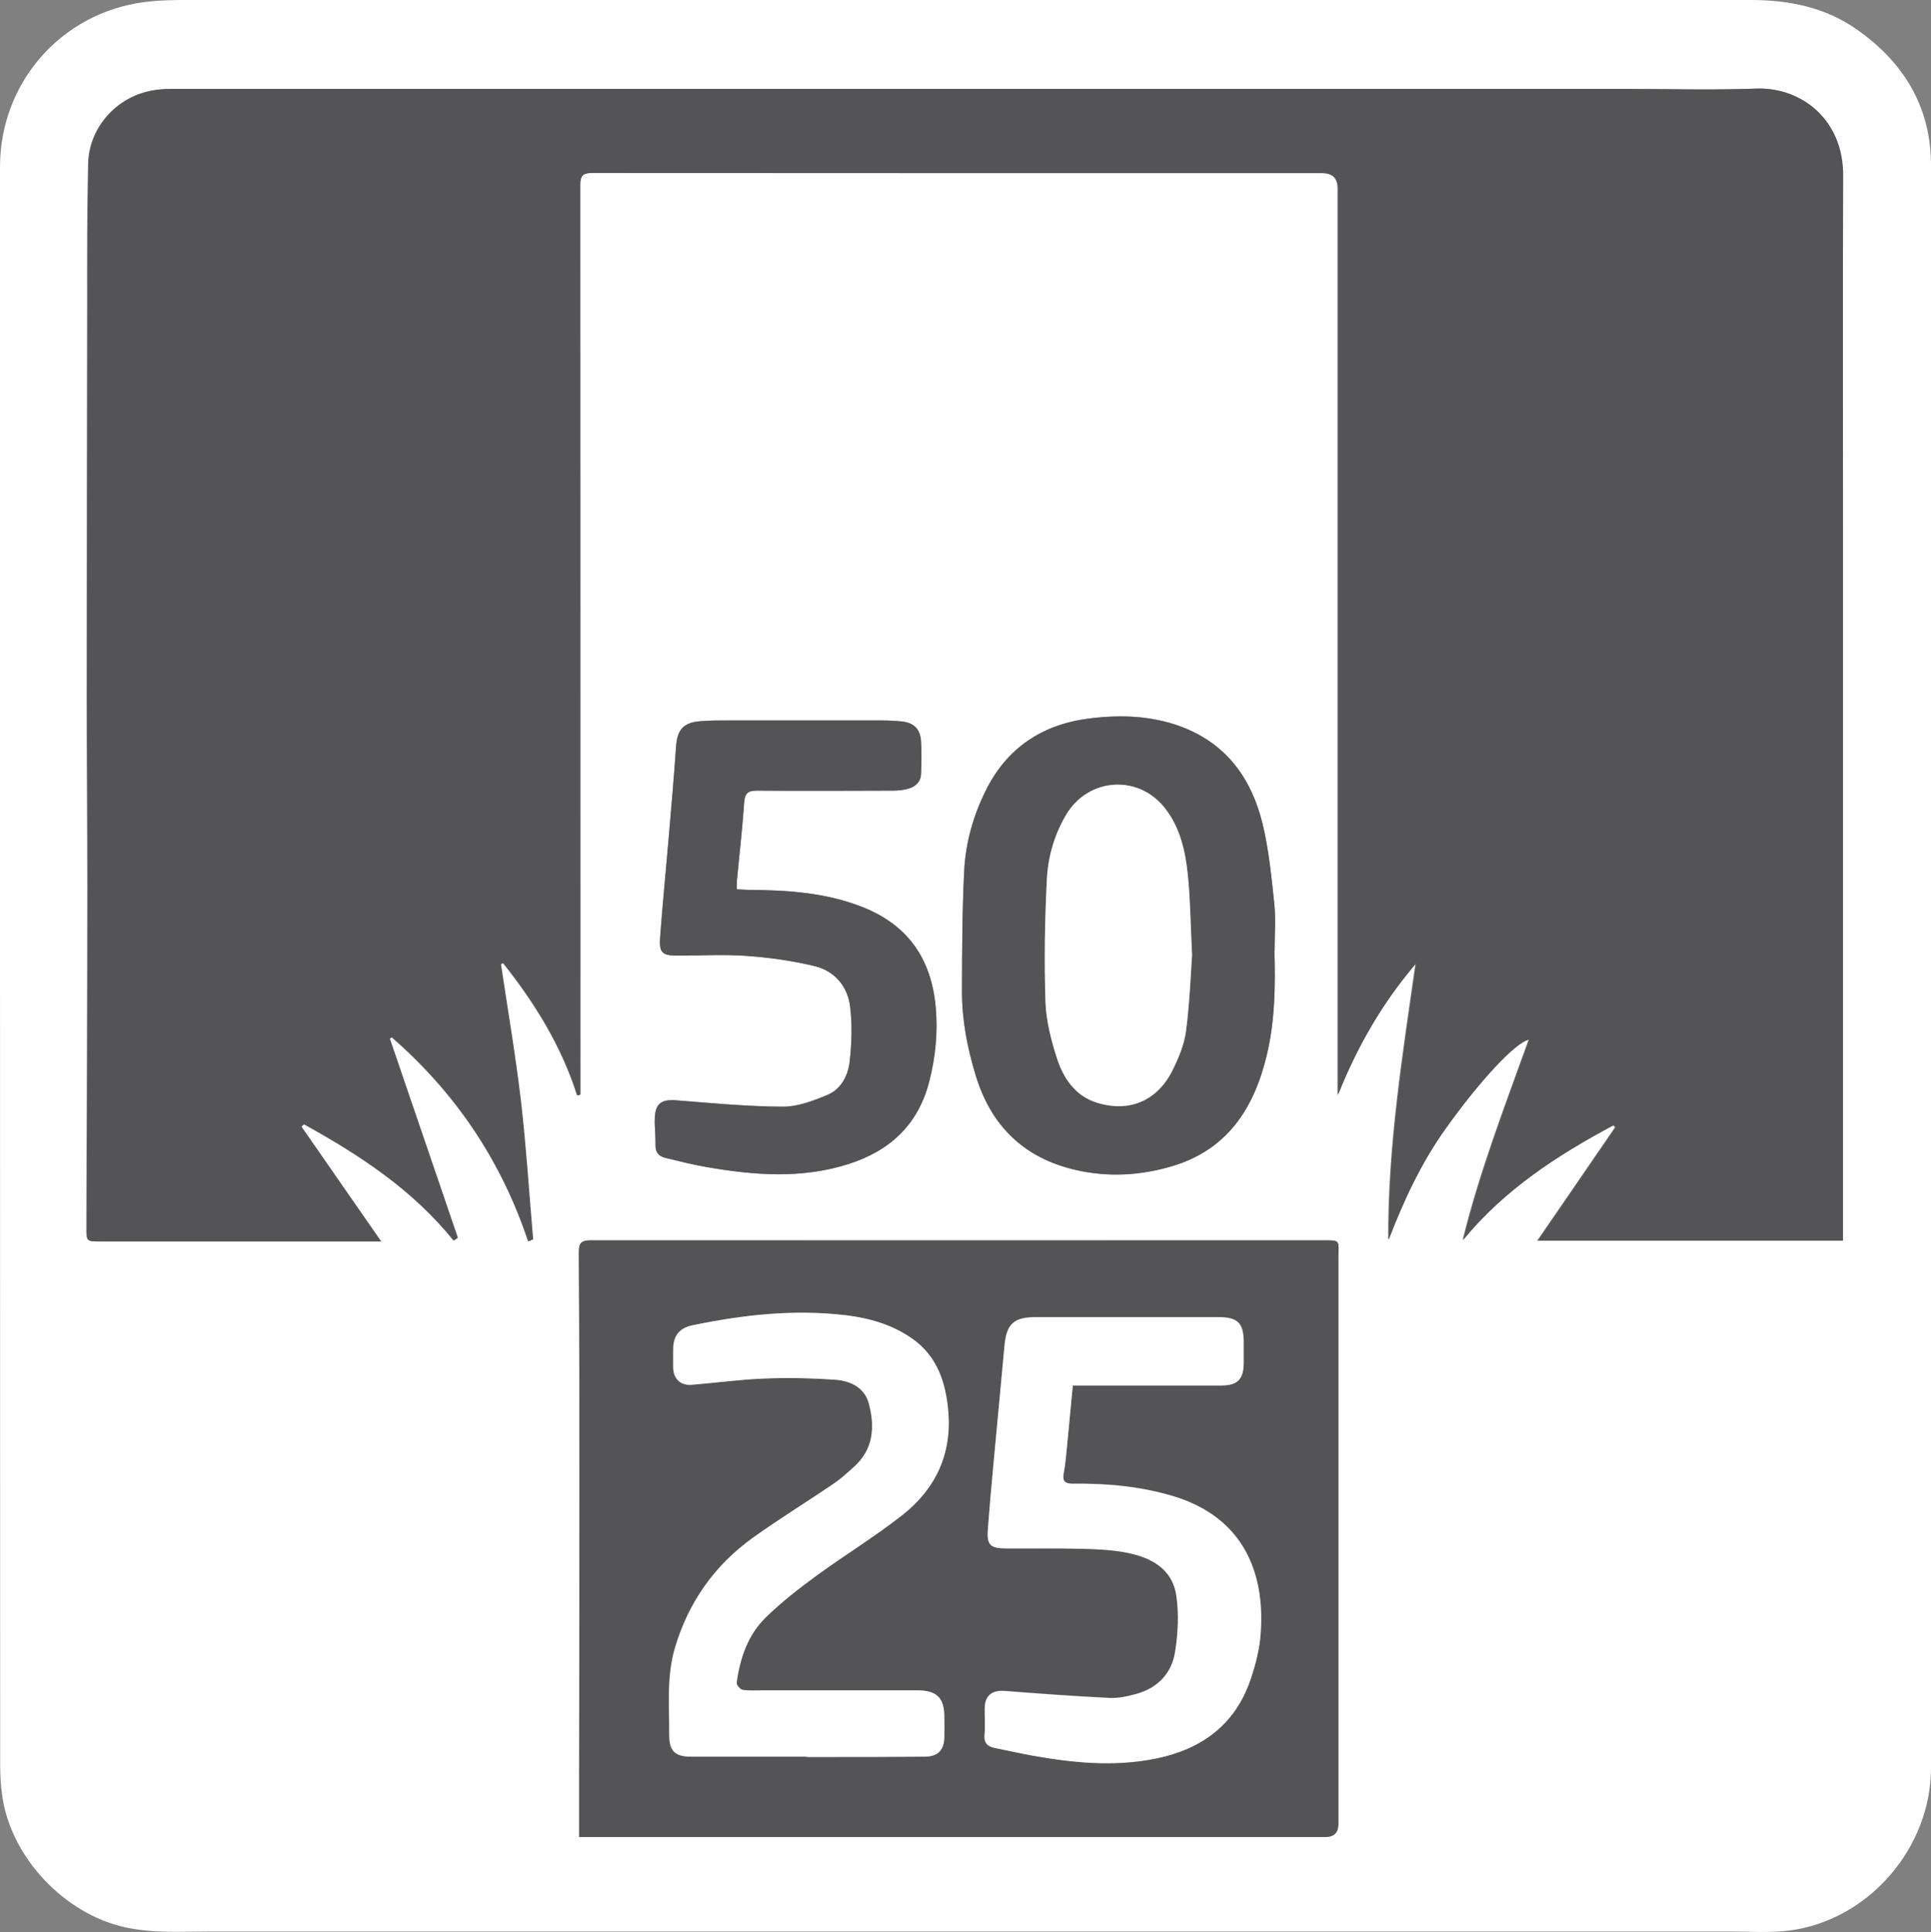<?xml version="1.0" encoding="UTF-8"?>
<svg id="Inforgraphics" xmlns="http://www.w3.org/2000/svg" viewBox="0 0 121.15 121.2">
  <rect x="0" y="0" width="121.15" height="121.2" fill="#808080" stroke="none"/>
  <defs>
    <style>
      .cls-1 {
        fill: #545456;
      }

      .cls-1, .cls-2 {
        stroke-width: 0px;
      }

      .cls-2 {
        fill: #fff;
      }
    </style>
  </defs>
  <g id="X9B3cW.tif">
    <g>
      <path class="cls-2" d="M121.15,60.71c0,16.73,0,33.47,0,50.2,0,5.02-3.92,9.56-8.9,10.2-1.21.15-2.45.06-3.67.06-10.28,0-20.55,0-30.83,0-21.55,0-43.1,0-64.65,0-1.76,0-3.51.12-5.26-.27-3.79-.83-7.16-4.38-7.7-8.24-.09-.63-.13-1.28-.13-1.92C0,77.33,0,43.9,0,10.48,0,5.19,3.83.81,9.06.13c.74-.1,1.49-.12,2.23-.13C44.14,0,76.98,0,109.83,0c2.38,0,4.63.44,6.61,1.81,2.98,2.07,4.71,4.87,4.71,8.57,0,16.78,0,33.55,0,50.33ZM36.23,68.71s.1-.03.15-.04c0-.51,0-1.02,0-1.52,0-18.5,0-37-.01-55.5,0-.6.11-.81.78-.8,15.26.02,30.52.01,45.78.01q.98,0,.98.96c0,17.23,0,34.47,0,51.7,0,1.72,0,3.44,0,5.17,1.2-3.02,2.78-5.77,4.89-8.24-.82,5.76-1.74,11.48-1.71,17.32.94-2.46,2.03-4.8,3.55-6.93,2.11-2.97,4.41-5.47,5.26-5.62-1.49,4.15-3.08,8.26-4.14,12.57,2.6-3.17,5.92-5.31,9.44-7.2.04.04.08.09.12.13-1.61,2.35-3.22,4.7-4.88,7.11h19.15v-.85c0-14.68,0-29.36,0-44.04,0-7.31-.02-14.62.01-21.93.02-3.49-2.61-5.56-5.46-5.45-2.72.1-5.44.02-8.16.02-30.44,0-60.87,0-91.31,0-.51,0-1.04.05-1.54.19-2.04.54-3.56,2.37-3.61,4.48-.07,2.95-.06,5.89-.06,8.84-.01,8.2-.03,16.4-.03,24.6,0,3.99.04,7.97.04,11.96,0,7.12-.04,14.24-.06,21.36,0,.87,0,.87.89.87,5.61,0,11.21,0,16.82,0h.76c-1.72-2.48-3.36-4.84-5-7.2.05-.05.11-.11.16-.16,3.5,1.93,6.83,4.11,9.4,7.3.08-.06.17-.11.25-.17-1.42-4.17-2.85-8.33-4.27-12.5.05-.03.09-.06.14-.08,3.99,3.47,6.87,7.72,8.56,12.8.1-.04.19-.08.29-.12-.25-2.88-.42-5.77-.76-8.65-.34-2.88-.83-5.75-1.26-8.62.05-.02.11-.04.16-.06,1.99,2.51,3.66,5.2,4.64,8.29ZM36.34,115.24h.84c15.32,0,30.64,0,45.96,0q.82,0,.82-.81c0-11.81,0-23.62,0-35.44,0-1.26.22-1.18-1.15-1.18-15.26,0-30.51,0-45.77,0-.59,0-.73.19-.73.75.03,4.86.04,9.71.04,14.57,0,6.16-.01,12.33-.02,18.49,0,1.18,0,2.36,0,3.62ZM79.96,59.65c0-1.03.08-2.01-.02-2.98-.18-1.68-.34-3.38-.74-5.02-.69-2.82-2.27-5.01-5.1-6.07-1.85-.69-3.78-.76-5.71-.52-2.98.36-5.24,1.84-6.58,4.59-.76,1.56-1.23,3.23-1.32,4.95-.13,2.52-.13,5.06-.14,7.58,0,1.81.34,3.58.87,5.31.97,3.16,3.05,5.17,6.28,5.9,2,.46,4.01.34,5.96-.22,3.52-1.02,5.22-3.64,6.02-7.03.51-2.16.53-4.35.47-6.5ZM46.22,55.79c0-.21-.01-.35,0-.49.16-1.65.35-3.3.46-4.95.04-.6.23-.77.82-.76,2.82.03,5.65.01,8.47,0,.35,0,.71-.03,1.04-.13.45-.13.76-.44.77-.94.02-.66.03-1.33,0-1.99-.04-.8-.44-1.2-1.24-1.28-.43-.04-.87-.06-1.3-.06-3.11,0-6.23,0-9.34,0-.66,0-1.33,0-1.99.05-1.06.09-1.43.55-1.5,1.6-.13,1.9-.3,3.8-.46,5.7-.18,2.09-.39,4.17-.54,6.26-.07.96.13,1.13,1.08,1.14,1.45,0,2.91-.08,4.36.02,1.42.1,2.84.31,4.22.63,1.27.3,2.1,1.26,2.26,2.54.14,1.11.1,2.27-.02,3.4-.09.9-.52,1.78-1.4,2.15-.88.37-1.85.74-2.79.74-2.23-.01-4.47-.22-6.7-.4-.89-.07-1.3.18-1.34,1.07-.02.58.06,1.16.04,1.74,0,.46.21.7.62.8.87.2,1.73.43,2.61.58,2.96.51,5.93.75,8.86-.19,2.62-.83,4.41-2.48,5.09-5.21.38-1.52.53-3.04.4-4.62-.27-3.08-1.78-5.2-4.66-6.32-2.26-.87-4.64-1.03-7.03-1.05-.26,0-.52-.02-.8-.04Z"/>
      <path class="cls-1" d="M36.23,68.71c-.98-3.1-2.65-5.79-4.64-8.29-.05.02-.11.04-.16.06.43,2.87.92,5.74,1.26,8.62.33,2.87.51,5.76.76,8.65-.1.04-.19.08-.29.12-1.7-5.08-4.57-9.33-8.56-12.8-.05.03-.09.06-.14.08,1.42,4.17,2.85,8.33,4.27,12.5-.08.06-.17.11-.25.17-2.57-3.19-5.9-5.37-9.4-7.3-.05.05-.11.11-.16.16,1.64,2.36,3.28,4.72,5,7.2h-.76c-5.61,0-11.21,0-16.82,0-.89,0-.9,0-.89-.87.02-7.12.05-14.24.06-21.36,0-3.99-.04-7.97-.04-11.96,0-8.2.01-16.4.03-24.6,0-2.95-.01-5.9.06-8.84.05-2.11,1.57-3.94,3.61-4.48.49-.13,1.02-.19,1.54-.19,30.44,0,60.87,0,91.31,0,2.72,0,5.44.08,8.16-.02,2.85-.11,5.48,1.96,5.46,5.45-.03,7.31-.01,14.62-.01,21.93,0,14.68,0,29.36,0,44.04v.85h-19.15c1.65-2.41,3.27-4.76,4.88-7.11-.04-.04-.08-.09-.12-.13-3.52,1.88-6.84,4.03-9.44,7.2,1.06-4.31,2.65-8.42,4.14-12.57-.85.15-3.15,2.65-5.26,5.62-1.52,2.14-2.61,4.48-3.55,6.93-.04-5.84.89-11.56,1.71-17.32-2.11,2.47-3.69,5.22-4.89,8.24,0-1.72,0-3.44,0-5.17,0-17.23,0-34.47,0-51.7q0-.96-.98-.96c-15.26,0-30.52,0-45.78-.01-.66,0-.78.2-.78.8.01,18.5.01,37,.01,55.5,0,.51,0,1.02,0,1.52-.05.01-.1.03-.15.04Z"/>
      <path class="cls-1" d="M36.34,115.24c0-1.26,0-2.44,0-3.62,0-6.16.02-12.33.02-18.49,0-4.86,0-9.71-.04-14.57,0-.57.14-.75.73-.75,15.26.01,30.51,0,45.77,0,1.37,0,1.15-.07,1.15,1.18,0,11.81,0,23.62,0,35.44q0,.8-.82.81c-15.32,0-30.64,0-45.96,0h-.84ZM67.31,86.9c.31,0,.54,0,.76,0,2.84,0,5.69,0,8.53,0,1.05,0,1.42-.39,1.43-1.43,0-.44,0-.87,0-1.31,0-1.18-.38-1.55-1.58-1.55-3.82,0-7.64,0-11.46,0-1.39,0-1.85.44-1.97,1.81-.23,2.54-.48,5.08-.71,7.62-.12,1.28-.23,2.56-.33,3.84-.08,1.03.13,1.24,1.18,1.24,1.56,0,3.11-.02,4.67.02.93.02,1.87.06,2.78.23,1.55.29,2.93.98,3.19,2.7.17,1.14.11,2.36-.07,3.51-.2,1.34-1.07,2.28-2.41,2.66-.55.16-1.14.29-1.71.26-2.19-.11-4.38-.26-6.57-.44-.81-.06-1.25.29-1.26,1.11,0,.54.04,1.08-.01,1.62-.05.54.19.75.66.85.77.15,1.54.33,2.31.47,2.58.47,5.17.73,7.78.19,2.88-.59,4.97-2.12,5.94-4.96.31-.91.56-1.88.63-2.84.3-3.88-1.1-7.33-5.45-8.65-2.06-.63-4.18-.82-6.33-.79-.5,0-.67-.16-.57-.67.11-.57.15-1.15.21-1.73.12-1.24.24-2.47.36-3.78ZM50.59,110.2s0,.01,0,.02c.31,0,.62,0,.93,0,2.16,0,4.32,0,6.48-.02.84,0,1.21-.41,1.23-1.23,0-.41,0-.83,0-1.25,0-1.21-.47-1.68-1.7-1.68-3.22,0-6.44,0-9.65,0-.44,0-.88.04-1.3-.03-.15-.02-.4-.31-.38-.45.22-1.55.71-3.02,1.85-4.12.96-.93,2.03-1.77,3.11-2.56,1.79-1.31,3.69-2.47,5.44-3.84,2.06-1.62,3.1-3.79,2.88-6.48-.15-1.84-.68-3.49-2.3-4.61-1.24-.86-2.65-1.27-4.12-1.44-3.25-.39-6.45-.03-9.64.63-.81.17-1.19.66-1.2,1.49,0,.39,0,.79,0,1.18.02.7.47,1.12,1.17,1.06,1.51-.13,3.01-.34,4.52-.39,1.51-.06,3.03-.03,4.53.08.92.07,1.79.5,2.05,1.47.4,1.47.31,2.89-.94,4-.4.36-.8.73-1.24,1.03-1.68,1.14-3.42,2.21-5.07,3.39-2.42,1.73-4.06,4.05-4.91,6.92-.53,1.79-.35,3.62-.36,5.44,0,1.03.36,1.39,1.38,1.39,2.41,0,4.82,0,7.22,0Z"/>
      <path class="cls-1" d="M79.96,59.65c.06,2.15.04,4.34-.47,6.5-.8,3.39-2.5,6.01-6.02,7.03-1.95.57-3.96.68-5.96.22-3.24-.74-5.31-2.74-6.28-5.9-.53-1.73-.88-3.5-.87-5.31.01-2.53.01-5.06.14-7.58.09-1.72.55-3.39,1.32-4.95,1.34-2.75,3.6-4.23,6.58-4.59,1.92-.23,3.86-.17,5.71.52,2.83,1.06,4.41,3.25,5.1,6.07.4,1.64.56,3.34.74,5.02.1.96.02,1.95.02,2.98ZM74.79,59.92c-.1-2-.11-3.49-.26-4.97-.15-1.49-.47-2.96-1.4-4.19-1.67-2.2-4.87-1.99-6.26.39-.73,1.24-1.12,2.62-1.19,4.02-.13,2.54-.18,5.1-.09,7.65.04,1.2.35,2.42.72,3.57.41,1.27,1.16,2.38,2.53,2.8,2.04.62,3.78-.14,4.73-2.05.38-.77.73-1.61.84-2.45.23-1.74.29-3.5.38-4.76Z"/>
      <path class="cls-1" d="M46.22,55.79c.28.01.54.04.8.04,2.39.01,4.77.17,7.03,1.05,2.88,1.11,4.39,3.24,4.66,6.32.14,1.57-.01,3.1-.4,4.62-.69,2.73-2.47,4.38-5.09,5.21-2.93.93-5.9.7-8.86.19-.88-.15-1.74-.37-2.61-.58-.41-.1-.63-.33-.62-.8.01-.58-.07-1.16-.04-1.74.04-.89.45-1.14,1.34-1.07,2.23.18,4.47.39,6.7.4.93,0,1.9-.37,2.79-.74.89-.37,1.31-1.25,1.4-2.15.12-1.12.16-2.28.02-3.4-.16-1.29-.99-2.24-2.26-2.54-1.38-.33-2.8-.53-4.22-.63-1.45-.11-2.9-.02-4.36-.02-.95,0-1.15-.17-1.08-1.14.16-2.09.36-4.17.54-6.26.16-1.9.33-3.8.46-5.7.07-1.05.45-1.51,1.5-1.6.66-.06,1.33-.05,1.99-.05,3.11,0,6.23,0,9.34,0,.44,0,.87.02,1.3.06.8.08,1.2.48,1.24,1.28.03.66.02,1.33,0,1.99-.01.5-.33.81-.77.94-.33.1-.69.13-1.04.13-2.82.01-5.65.02-8.47,0-.59,0-.78.17-.82.76-.11,1.65-.31,3.3-.46,4.95-.01.14,0,.28,0,.49Z"/>
      <path class="cls-2" d="M67.31,86.9c-.12,1.31-.24,2.55-.36,3.78-.06.58-.1,1.16-.21,1.73-.1.51.07.67.57.67,2.14-.03,4.26.17,6.33.79,4.35,1.33,5.75,4.77,5.45,8.65-.07.96-.32,1.92-.63,2.84-.97,2.84-3.06,4.37-5.94,4.96-2.61.53-5.2.27-7.78-.19-.77-.14-1.54-.32-2.31-.47-.47-.09-.71-.31-.66-.85.05-.53,0-1.08.01-1.62,0-.82.45-1.17,1.26-1.11,2.19.17,4.38.33,6.57.44.57.03,1.16-.11,1.71-.26,1.34-.38,2.21-1.31,2.41-2.66.18-1.15.24-2.37.07-3.51-.26-1.72-1.64-2.41-3.19-2.7-.91-.17-1.85-.21-2.78-.23-1.56-.04-3.11-.01-4.67-.02-1.05,0-1.26-.22-1.18-1.24.1-1.28.21-2.56.33-3.84.23-2.54.48-5.08.71-7.62.12-1.38.58-1.81,1.97-1.81,3.82,0,7.64,0,11.46,0,1.2,0,1.57.37,1.58,1.55,0,.44,0,.87,0,1.31,0,1.04-.39,1.43-1.43,1.43-2.84,0-5.69,0-8.53,0-.23,0-.45,0-.76,0Z"/>
      <path class="cls-2" d="M50.59,110.2c-2.41,0-4.82,0-7.22,0-1.03,0-1.39-.36-1.38-1.39.01-1.82-.17-3.65.36-5.44.85-2.87,2.49-5.18,4.91-6.92,1.65-1.18,3.39-2.25,5.07-3.39.44-.3.84-.67,1.24-1.03,1.25-1.11,1.33-2.54.94-4-.26-.97-1.14-1.4-2.05-1.47-1.5-.11-3.02-.14-4.53-.08-1.51.06-3.01.27-4.52.39-.7.06-1.15-.36-1.17-1.06-.01-.39,0-.79,0-1.18,0-.83.39-1.32,1.2-1.49,3.18-.66,6.39-1.02,9.64-.63,1.47.18,2.88.58,4.12,1.44,1.61,1.12,2.14,2.77,2.3,4.61.22,2.69-.82,4.86-2.88,6.48-1.74,1.37-3.65,2.53-5.44,3.84-1.08.79-2.15,1.63-3.11,2.56-1.14,1.1-1.64,2.57-1.85,4.12-.02.14.23.43.38.45.43.06.87.03,1.3.03,3.22,0,6.44,0,9.65,0,1.23,0,1.7.47,1.7,1.68,0,.42.01.83,0,1.25-.02.82-.39,1.22-1.23,1.23-2.16.02-4.32.02-6.48.02-.31,0-.62,0-.93,0,0,0,0-.01,0-.02Z"/>
      <path class="cls-2" d="M74.79,59.92c-.09,1.26-.15,3.02-.38,4.76-.11.84-.46,1.68-.84,2.45-.95,1.91-2.69,2.67-4.73,2.05-1.37-.42-2.12-1.53-2.53-2.8-.37-1.15-.68-2.37-.72-3.57-.08-2.55-.04-5.1.09-7.65.07-1.4.46-2.77,1.19-4.02,1.39-2.38,4.59-2.59,6.26-.39.94,1.23,1.25,2.7,1.4,4.19.15,1.48.16,2.98.26,4.97Z"/>
    </g>
  </g>
</svg>